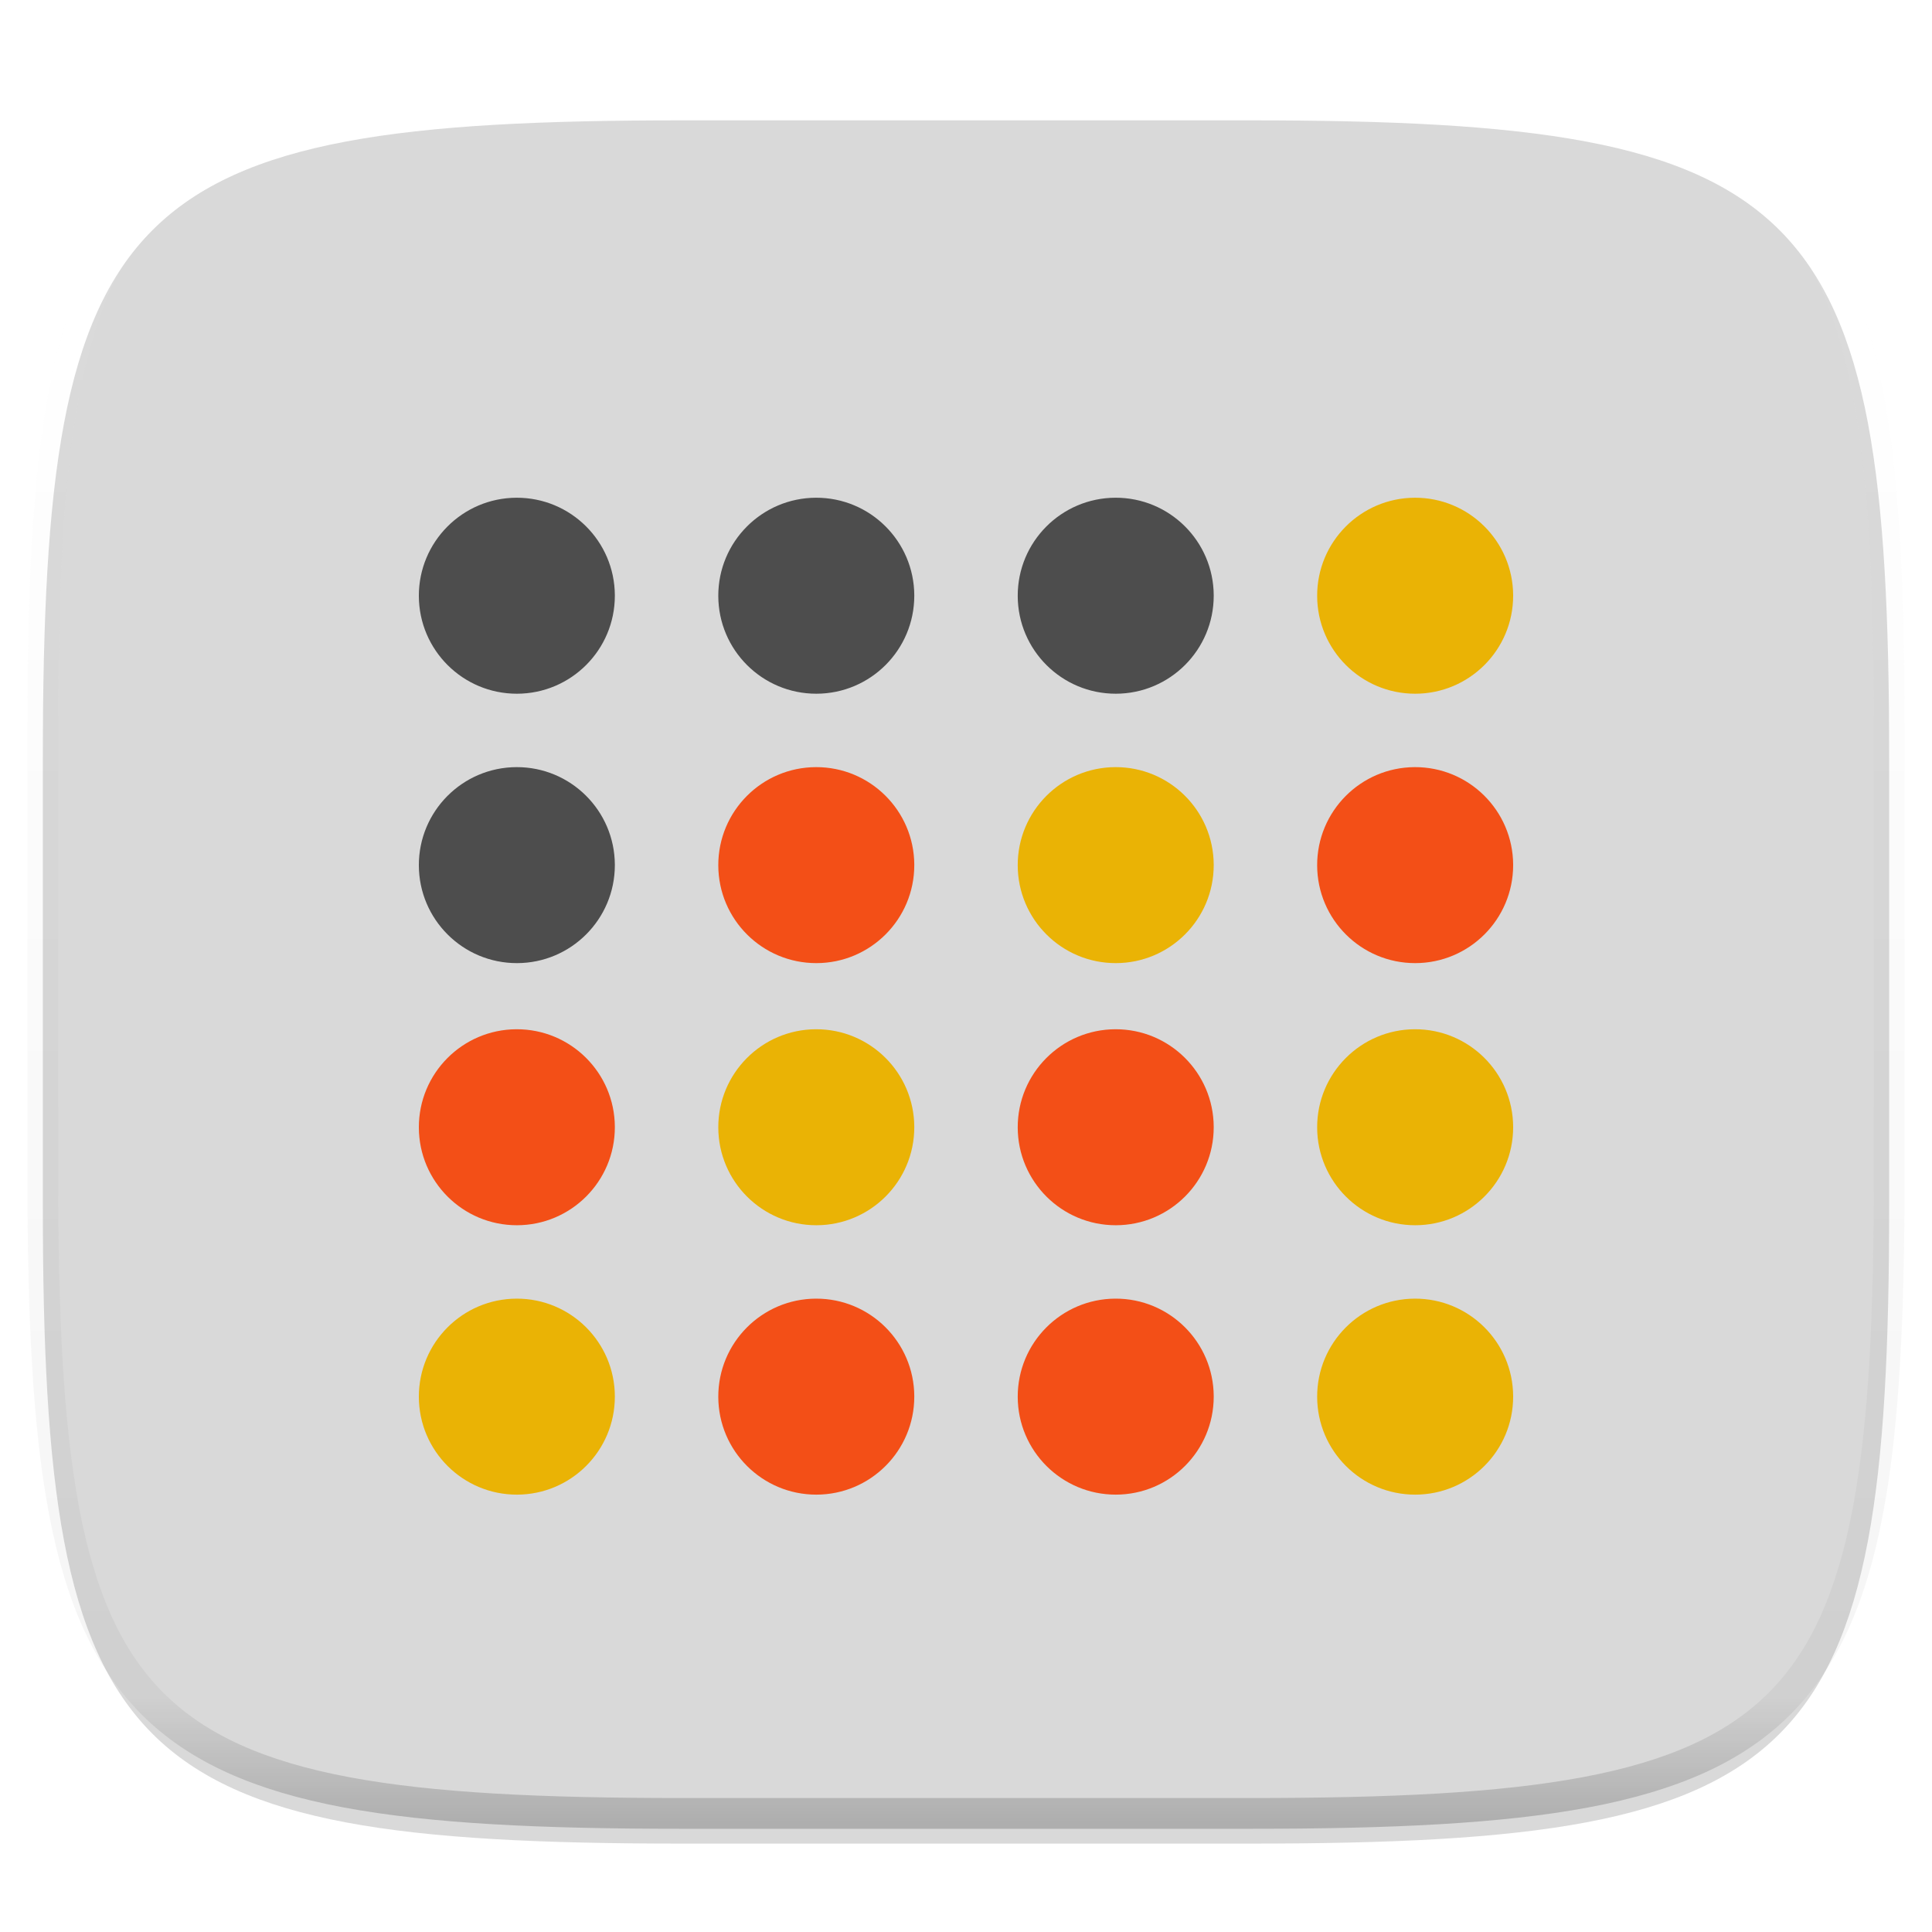 <svg xmlns="http://www.w3.org/2000/svg" style="isolation:isolate" width="256" height="256"><defs><clipPath id="a"><path d="M0 0h256v256H0z"/></clipPath></defs><g clip-path="url(#a)"><defs><filter id="b" width="270.648" height="254.338" x="-7.32" y="2.95" filterUnits="userSpaceOnUse"><feGaussianBlur xmlns="http://www.w3.org/2000/svg" in="SourceGraphic" stdDeviation="4.294"/><feOffset xmlns="http://www.w3.org/2000/svg" dy="4" result="pf_100_offsetBlur"/><feFlood xmlns="http://www.w3.org/2000/svg" flood-opacity=".4"/><feComposite xmlns="http://www.w3.org/2000/svg" in2="pf_100_offsetBlur" operator="in" result="pf_100_dropShadow"/><feBlend xmlns="http://www.w3.org/2000/svg" in="SourceGraphic" in2="pf_100_dropShadow"/></filter></defs><path fill="#D9D9D9" d="M165.685 11.947c74.055 0 84.639 10.557 84.639 84.544v59.251c0 73.986-10.584 84.543-84.639 84.543h-75.37c-74.055 0-84.639-10.557-84.639-84.543V96.491c0-73.987 10.584-84.544 84.639-84.544h75.37z" filter="url(#b)"/><g opacity=".4"><linearGradient id="c" x1=".517" x2=".517" y2="1"><stop offset="0%" stop-color="#fff"/><stop offset="12.5%" stop-opacity=".098" stop-color="#fff"/><stop offset="92.5%" stop-opacity=".098"/><stop offset="100%" stop-opacity=".498"/></linearGradient><path fill="none" stroke="url(#c)" stroke-linecap="round" stroke-linejoin="round" stroke-width="4.077" d="M165.685 11.947c74.055 0 84.639 10.557 84.639 84.544v59.251c0 73.986-10.584 84.543-84.639 84.543h-75.37c-74.055 0-84.639-10.557-84.639-84.543V96.491c0-73.987 10.584-84.544 84.639-84.544h75.37z" vector-effect="non-scaling-stroke"/></g><g filter="url(#d)" fill-rule="evenodd"><path fill="#EAB305" d="M81.47 181.063c0 7.165-5.804 12.976-12.97 12.985-7.165.008-12.983-5.789-13-12.955-.017-7.165 5.774-12.99 12.939-13.015 7.166-.026 12.997 5.758 13.031 12.924"/><path fill="#F34F17" d="M121.147 181.063c0 7.165-5.805 12.976-12.97 12.985-7.166.008-12.984-5.789-13-12.955-.017-7.165 5.774-12.99 12.939-13.015 7.165-.026 12.997 5.758 13.031 12.924m39.676.061c0 7.165-5.804 12.976-12.969 12.985-7.166.008-12.984-5.789-13.001-12.955-.017-7.165 5.774-12.99 12.94-13.015 7.165-.026 12.997 5.758 13.03 12.924"/><path fill="#EAB305" d="M200.5 181.063c0 7.165-5.804 12.976-12.97 12.985-7.165.008-12.983-5.789-13-12.955-.017-7.165 5.774-12.99 12.939-13.015 7.166-.026 12.997 5.758 13.031 12.924"/><path fill="#F34F17" d="M81.47 145.366c0 7.165-5.804 12.977-12.97 12.985-7.165.008-12.983-5.789-13-12.955-.017-7.165 5.774-12.99 12.939-13.015 7.166-.025 12.997 5.759 13.031 12.924"/><path fill="#EAB305" d="M121.147 145.366c0 7.165-5.805 12.977-12.97 12.985-7.166.008-12.984-5.789-13-12.955-.017-7.165 5.774-12.99 12.939-13.015 7.165-.025 12.997 5.759 13.031 12.924"/><path fill="#F34F17" d="M160.823 145.366c0 7.165-5.804 12.977-12.969 12.985-7.166.008-12.984-5.789-13.001-12.955-.017-7.165 5.774-12.99 12.94-13.015 7.165-.025 12.997 5.759 13.03 12.924"/><path fill="#EAB305" d="M200.5 145.366c0 7.165-5.804 12.977-12.97 12.985-7.165.008-12.983-5.789-13-12.955-.017-7.165 5.774-12.99 12.939-13.015 7.166-.025 12.997 5.759 13.031 12.924"/><path fill="#4D4D4D" d="M81.47 110.634c0 7.166-5.804 12.977-12.97 12.985-7.165.009-12.983-5.789-13-12.954-.017-7.166 5.774-12.991 12.939-13.016 7.166-.025 12.997 5.759 13.031 12.924"/><path fill="#F34F17" d="M121.147 110.634c0 7.166-5.805 12.977-12.97 12.985-7.166.009-12.984-5.789-13-12.954-.017-7.166 5.774-12.991 12.939-13.016 7.165-.025 12.997 5.759 13.031 12.924"/><path fill="#EAB305" d="M160.823 110.634c0 7.166-5.804 12.977-12.969 12.985-7.166.009-12.984-5.789-13.001-12.954-.017-7.166 5.774-12.991 12.94-13.016 7.165-.025 12.997 5.759 13.03 12.924"/><path fill="#F34F17" d="M200.5 110.634c0 7.166-5.804 12.977-12.97 12.985-7.165.009-12.983-5.789-13-12.954-.017-7.166 5.774-12.991 12.939-13.016 7.166-.025 12.997 5.759 13.031 12.924"/><path fill="#4D4D4D" d="M81.47 74.937c0 7.166-5.804 12.977-12.97 12.985-7.165.009-12.983-5.789-13-12.954-.017-7.166 5.774-12.99 12.939-13.016 7.166-.025 12.997 5.759 13.031 12.924m39.677.061c0 7.166-5.805 12.977-12.97 12.985-7.166.009-12.984-5.789-13-12.954-.017-7.166 5.774-12.99 12.939-13.016 7.165-.025 12.997 5.759 13.031 12.924m39.676.061c0 7.166-5.804 12.977-12.969 12.985-7.166.009-12.984-5.789-13.001-12.954-.017-7.166 5.774-12.99 12.94-13.016 7.165-.025 12.997 5.759 13.03 12.924"/><path fill="#EAB305" d="M200.5 74.937c0 7.166-5.804 12.977-12.97 12.985-7.165.009-12.983-5.789-13-12.954-.017-7.166 5.774-12.99 12.939-13.016 7.166-.025 12.997 5.759 13.031 12.924"/></g><defs><filter id="d" width="205" height="192.095" x="25.5" y="35.95" filterUnits="userSpaceOnUse"><feGaussianBlur xmlns="http://www.w3.org/2000/svg" in="SourceGraphic" stdDeviation="4.294"/><feOffset xmlns="http://www.w3.org/2000/svg" dy="4" result="pf_100_offsetBlur"/><feFlood xmlns="http://www.w3.org/2000/svg" flood-opacity=".4"/><feComposite xmlns="http://www.w3.org/2000/svg" in2="pf_100_offsetBlur" operator="in" result="pf_100_dropShadow"/><feBlend xmlns="http://www.w3.org/2000/svg" in="SourceGraphic" in2="pf_100_dropShadow"/></filter></defs></g></svg>
